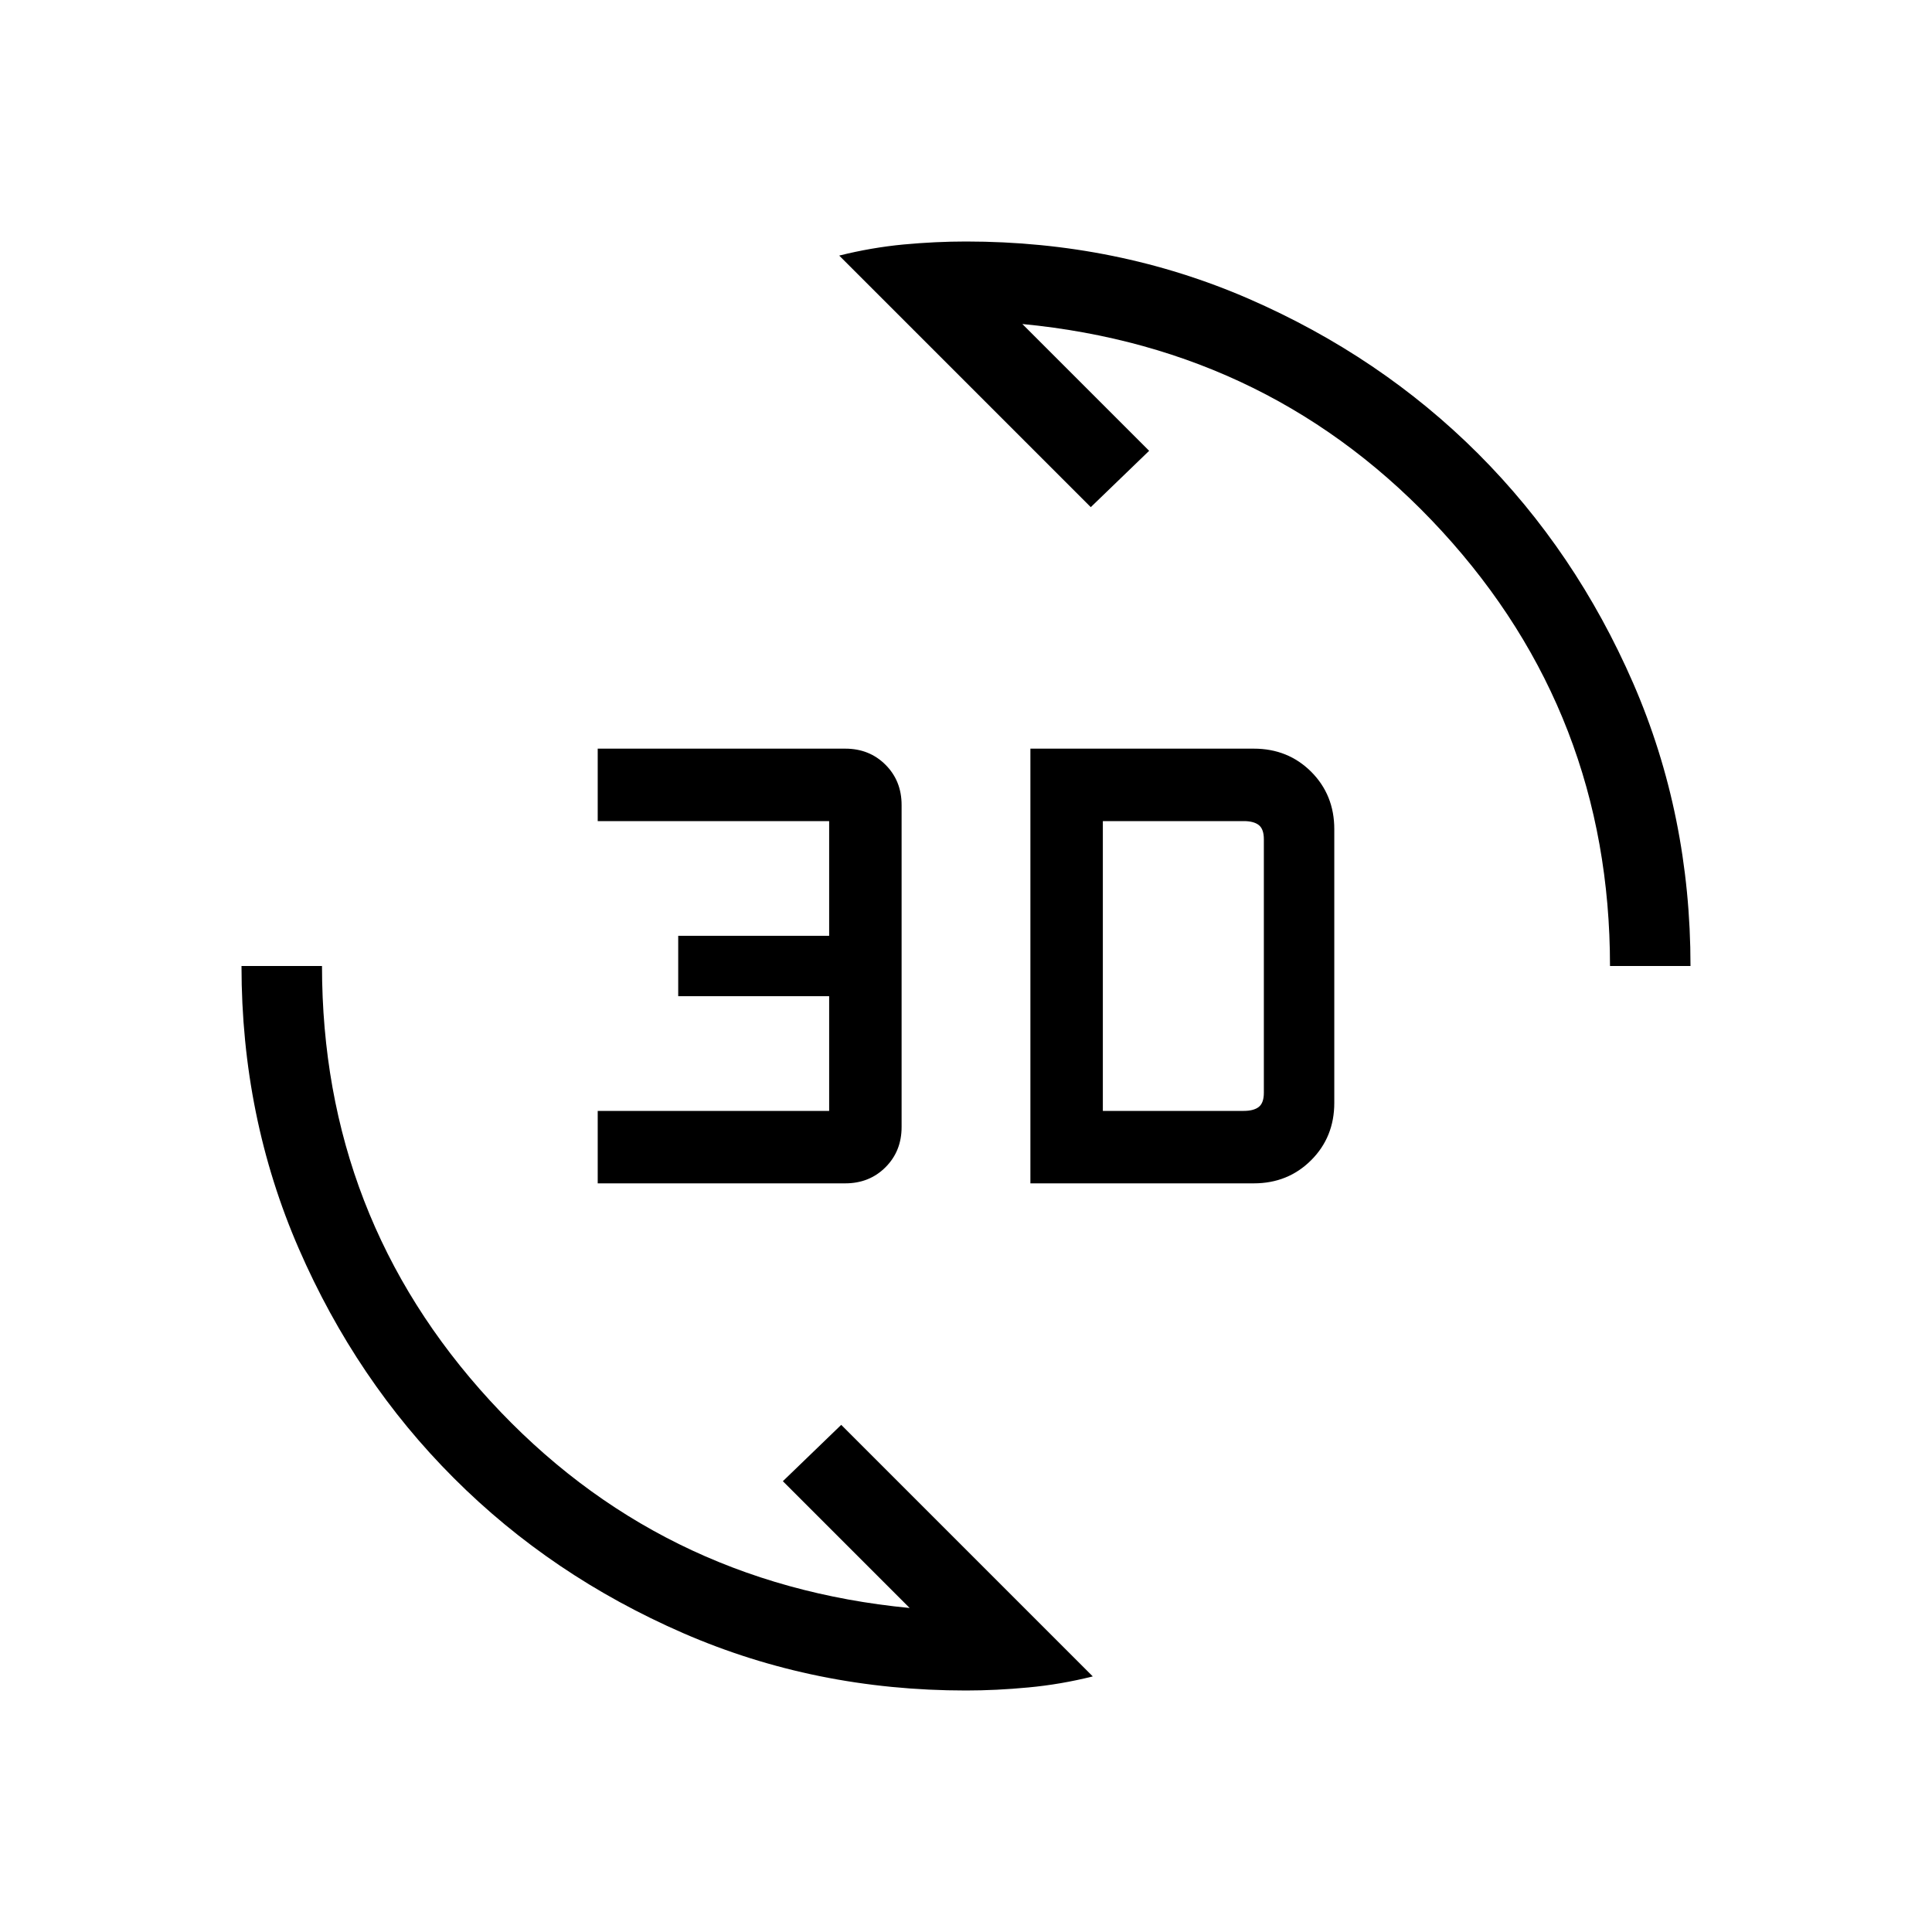 <svg xmlns="http://www.w3.org/2000/svg" height="24" width="24"><path d="M10.425 3.175Q10.825 3.075 11.225 3.037Q11.625 3 12 3Q13.875 3 15.513 3.712Q17.15 4.425 18.363 5.637Q19.575 6.85 20.288 8.487Q21 10.125 21 12H20Q20 8.875 17.913 6.6Q15.825 4.325 12.7 4.025L14.275 5.6L13.55 6.3ZM13.575 20.825Q13.175 20.925 12.775 20.962Q12.375 21 12 21Q10.125 21 8.488 20.288Q6.85 19.575 5.638 18.362Q4.425 17.15 3.712 15.512Q3 13.875 3 12H4Q4 15.125 6.088 17.4Q8.175 19.675 11.3 19.975L9.725 18.4L10.45 17.7ZM12.8 14.7V9.3H15.575Q16 9.3 16.288 9.587Q16.575 9.875 16.575 10.3V13.7Q16.575 14.125 16.288 14.412Q16 14.7 15.575 14.7ZM13.7 13.8H15.45Q15.575 13.8 15.638 13.75Q15.7 13.7 15.7 13.575V10.425Q15.7 10.3 15.638 10.25Q15.575 10.2 15.45 10.2H13.7ZM7.425 14.7V13.8H10.3V12.375H8.425V11.625H10.3V10.2H7.425V9.3H10.5Q10.8 9.3 11 9.5Q11.2 9.7 11.2 10V14Q11.2 14.3 11 14.5Q10.8 14.7 10.5 14.7Z"/></svg>
